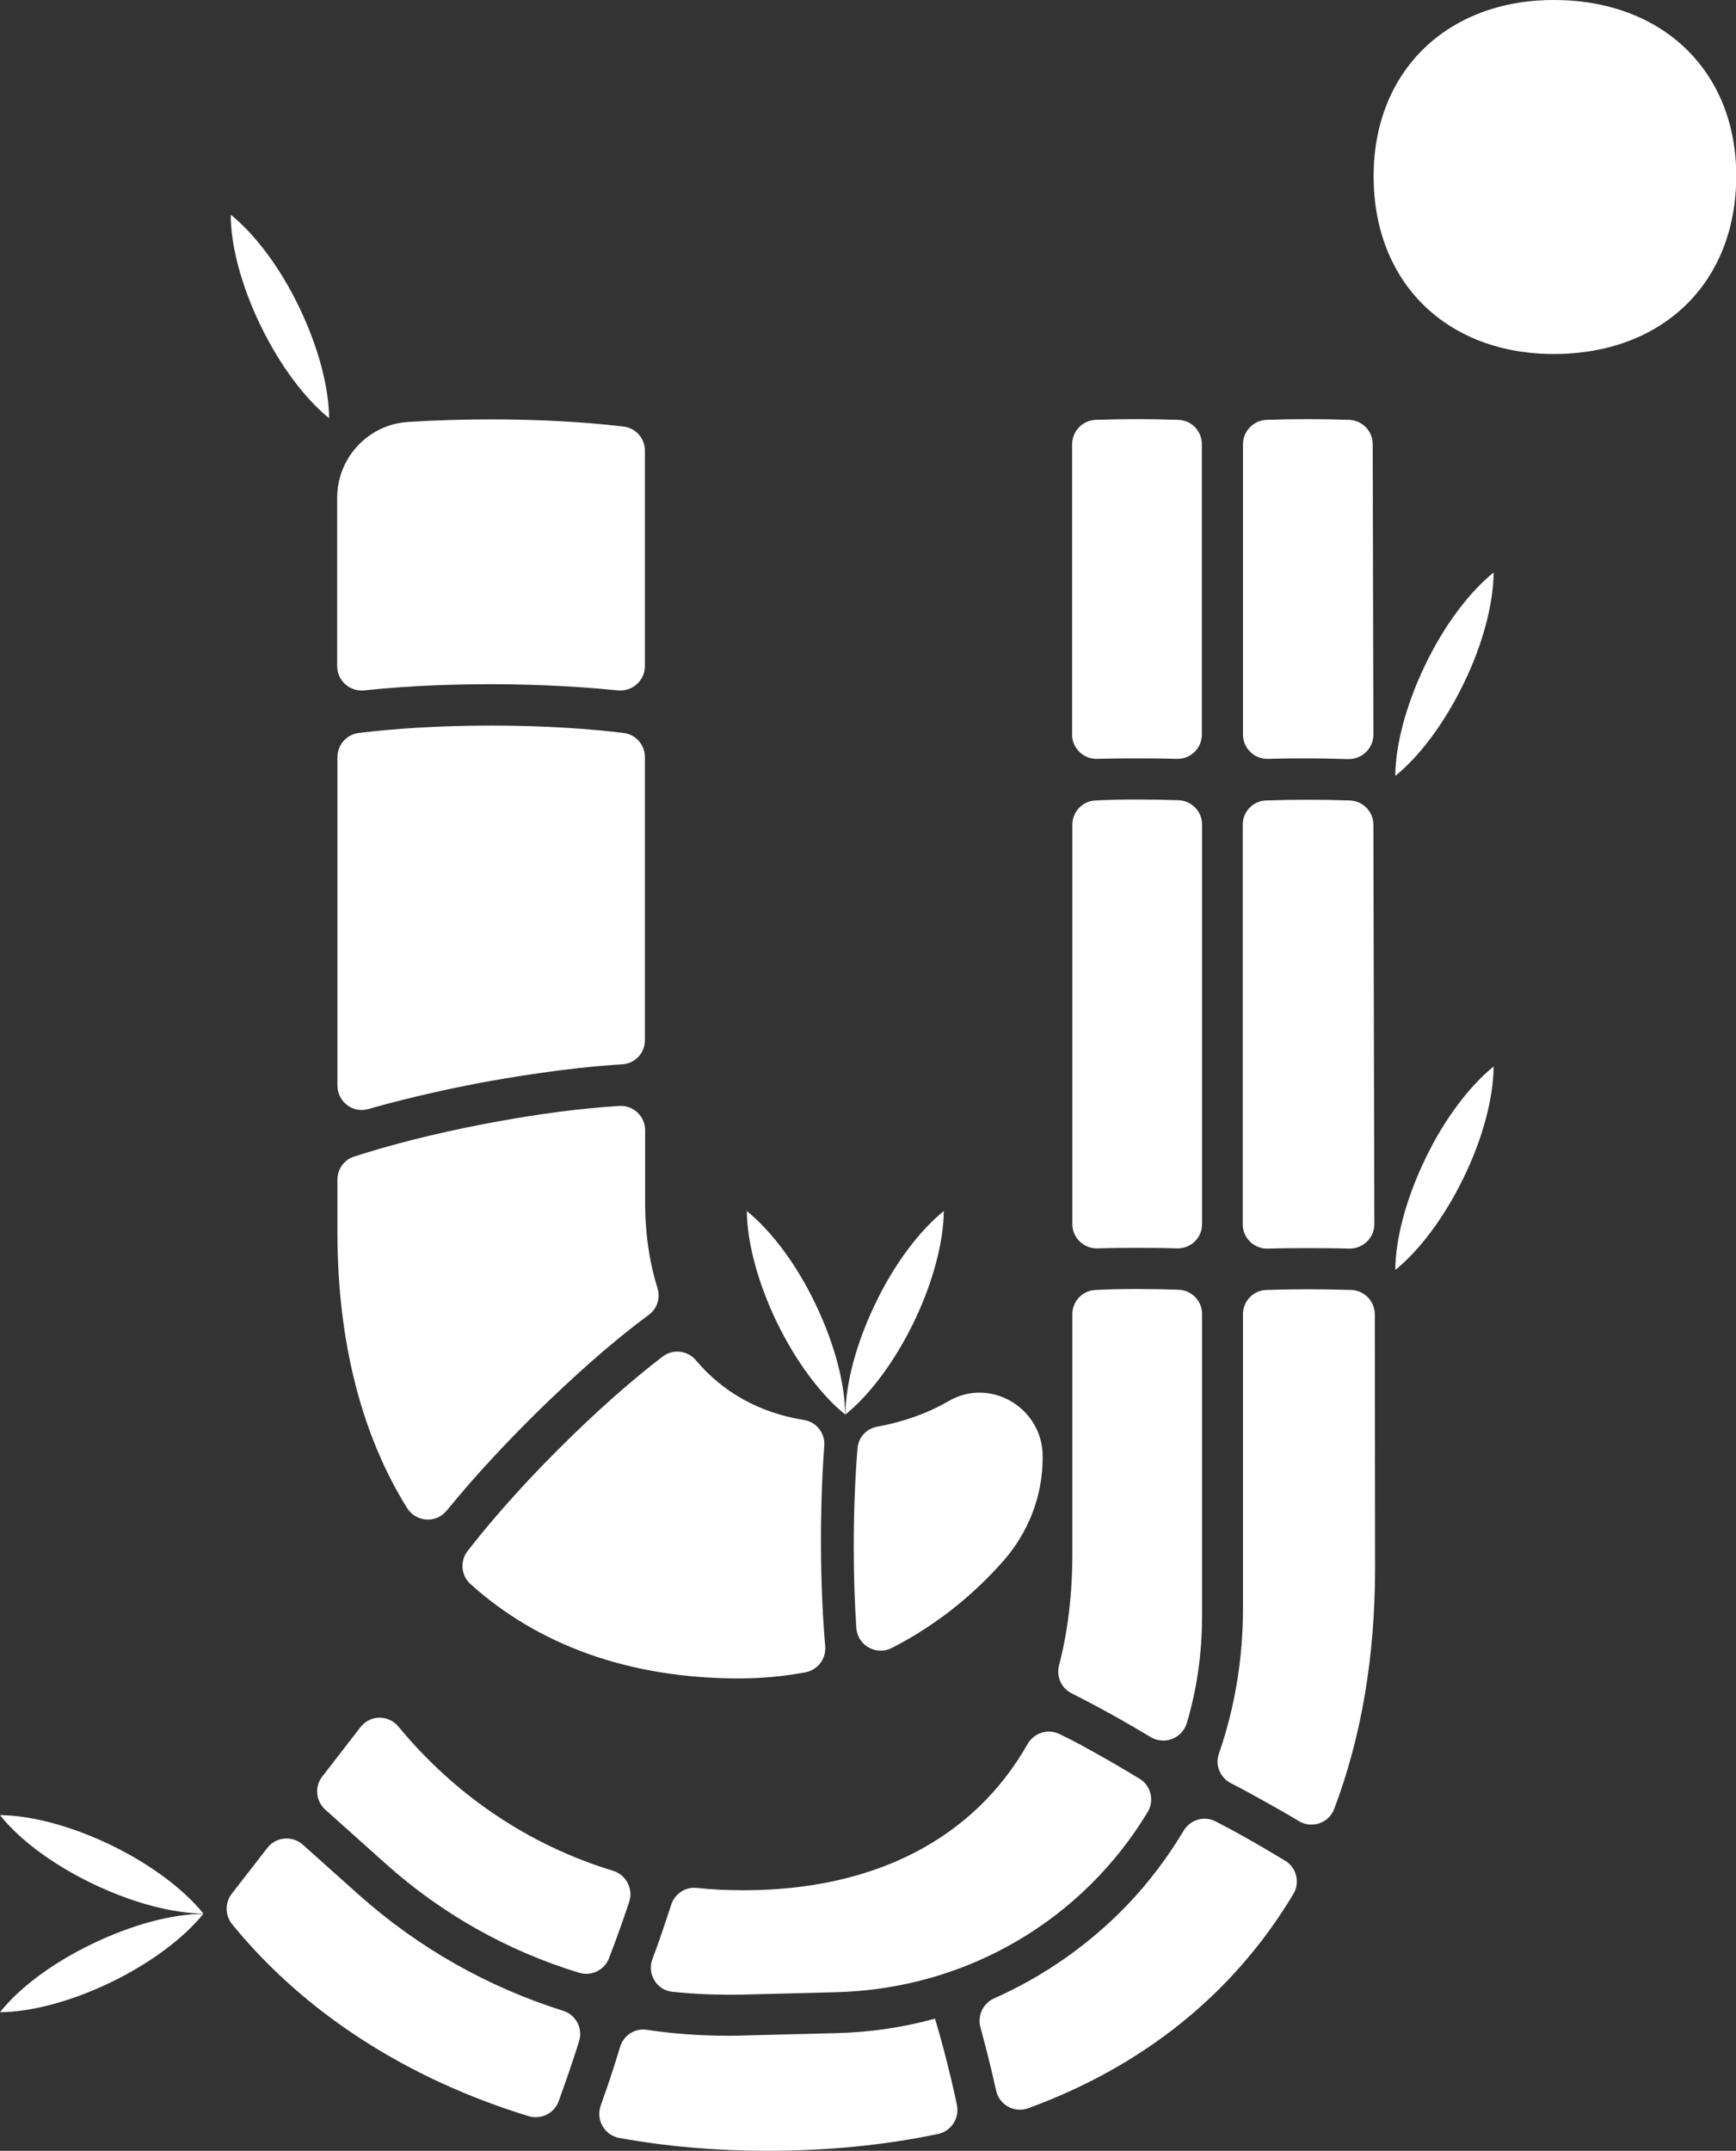 <?xml version="1.0" encoding="UTF-8" standalone="no"?>
<svg
   width="73.06"
   height="90.47"
   viewBox="0 0 73.06 90.47"
   overflow="visible"
   version="1.1"
   id="svg56"
   xmlns="http://www.w3.org/2000/svg"
   xmlns:svg="http://www.w3.org/2000/svg">
  <rect x="0" y="0" width="73.06" height="90.47" fill="#333333" stroke="none"/>
  <defs
     id="defs2" />
  <g
     id="g54"
     style="fill:#ffffff">
    <path
       d="M65.39 14.89C69.98 14.89 73.07 11.89 73.07 7.4 73.07 3 69.98 0 65.39 0 60.9 0 57.81 3 57.81 7.4 57.8 11.89 60.89 14.89 65.39 14.89Z"
       fill="#006443"
       id="path4"
       style="fill:#ffffff;fill-opacity:1" />
    <g
       id="g52"
       style="fill:#ffffff">
      <path
         d="M27.14 18.95 27.14 28.02C27.14 28.63 26.61 29.1 26 29.04 23.88 28.82 21.77 28.78 20.67 28.78 19.57 28.78 17.45 28.81 15.33 29.04 14.72 29.1 14.19 28.63 14.19 28.02L14.19 20.94C14.19 19.26 15.49 17.86 17.16 17.75 18.26 17.68 19.43 17.64 20.66 17.64 22.71 17.64 24.61 17.75 26.23 17.94 26.76 18 27.14 18.44 27.14 18.95Z"
         fill="#A3C53A"
         id="path6"
         style="fill:#ffffff" />
      <path
         d="M20.67 30.52C22.89 30.52 24.75 30.65 26.24 30.83 26.76 30.89 27.14 31.33 27.14 31.85L27.14 43.76C27.14 44.3 26.72 44.74 26.18 44.77 23.81 44.91 21.34 45.34 20.14 45.56 19.16 45.75 17.35 46.12 15.5 46.65 14.85 46.84 14.2 46.34 14.2 45.66L14.2 31.85C14.2 31.33 14.59 30.89 15.1 30.83 16.59 30.65 18.45 30.52 20.67 30.52Z"
         fill="#A3C53A"
         id="path8"
         style="fill:#ffffff" />
      <path
         d="M27.67 54.18C27.8 54.6 27.66 55.05 27.3 55.31 25.25 56.82 23.2 58.8 22.26 59.74 21.51 60.49 20.1 61.94 18.8 63.54 18.35 64.09 17.51 64.03 17.13 63.43 15.23 60.38 14.2 56.45 14.2 51.82L14.2 49.62C14.2 49.18 14.48 48.78 14.9 48.65 16.35 48.18 18.21 47.69 20.47 47.26 22.68 46.84 24.55 46.61 26.06 46.52 26.65 46.48 27.15 46.95 27.15 47.54L27.15 50.44C27.14 51.81 27.32 53.06 27.67 54.18Z"
         fill="#A3C53A"
         id="path10"
         style="fill:#ffffff" />
      <path
         d="M34.73 69.25C34.77 69.77 34.42 70.24 33.91 70.34 33 70.51 32.06 70.6 31.1 70.6 26.47 70.6 22.64 69.19 19.8 66.63 19.4 66.27 19.35 65.66 19.68 65.24 20.61 64.04 21.87 62.59 23.49 60.97 25.17 59.29 26.66 58 27.89 57.06 28.32 56.73 28.94 56.8 29.29 57.22 30.41 58.55 31.95 59.43 33.84 59.73 34.36 59.81 34.73 60.29 34.69 60.81 34.57 62.42 34.55 63.9 34.55 64.76 34.55 65.7 34.57 67.42 34.73 69.25Z"
         fill="#A3C53A"
         id="path12"
         style="fill:#ffffff" />
      <path
         d="M43.88 61.28 43.88 61.37C43.87 62.94 43.28 64.45 42.25 65.63 40.89 67.18 39.29 68.42 37.53 69.32 36.87 69.65 36.09 69.21 36.04 68.48 35.97 67.47 35.93 66.34 35.93 65.09 35.93 63.52 35.99 62.12 36.09 60.91 36.13 60.45 36.47 60.09 36.92 60.01 38.02 59.81 39.03 59.45 39.93 58.93 41.7 57.91 43.9 59.24 43.88 61.28Z"
         fill="#A3C53A"
         id="path14"
         style="fill:#ffffff" />
      <path
         d="M15.09 79.69C17.61 81.94 20.55 83.59 23.7 84.58 24.24 84.75 24.54 85.32 24.37 85.86 24.18 86.47 23.97 87.1 23.73 87.77 23.66 87.98 23.58 88.19 23.51 88.39 23.32 88.9 22.76 89.17 22.24 89.01 17.15 87.45 12.82 84.68 9.77 80.94 9.47 80.57 9.46 80.04 9.75 79.66L11.25 77.73C11.61 77.26 12.3 77.2 12.74 77.59L15.09 79.69Z"
         fill="#A3C53A"
         id="path16"
         style="fill:#ffffff" />
      <path
         d="M40.04 87.5C40.12 87.85 40.2 88.19 40.27 88.53 40.39 89.09 40.04 89.64 39.48 89.76 37.25 90.23 34.84 90.47 32.28 90.47 30.14 90.47 28.06 90.29 26.07 89.93 25.44 89.82 25.07 89.17 25.28 88.57 25.31 88.49 25.34 88.41 25.36 88.34 25.55 87.81 25.82 87.02 26.1 86.09 26.25 85.61 26.72 85.3 27.22 85.38 28.35 85.55 29.5 85.63 30.66 85.63 30.85 85.63 31.05 85.63 31.25 85.62L35.17 85.52C36.6 85.49 38 85.28 39.35 84.91L39.35 84.91C39.59 85.71 39.82 86.57 40.04 87.5Z"
         fill="#A3C53A"
         id="path18"
         style="fill:#ffffff" />
      <path
         d="M52.52 77.35C53.07 77.66 53.59 77.97 54.09 78.27 54.57 78.56 54.72 79.19 54.43 79.67 51.93 83.84 48.14 86.9 43.27 88.68 42.69 88.89 42.05 88.54 41.92 87.93 41.85 87.61 41.78 87.33 41.73 87.1 41.62 86.64 41.46 86 41.26 85.27 41.13 84.78 41.37 84.27 41.83 84.06 43.91 83.14 45.81 81.82 47.43 80.14 48.35 79.18 49.14 78.13 49.81 77.01 50.09 76.54 50.68 76.36 51.17 76.62 51.6 76.84 52.05 77.08 52.52 77.35Z"
         fill="#A3C53A"
         id="path20"
         style="fill:#ffffff" />
      <path
         d="M55.05 31.9C54.62 31.9 54.04 31.9 53.37 31.92 52.79 31.94 52.31 31.47 52.31 30.9L52.31 18.69C52.31 18.14 52.75 17.68 53.3 17.66 53.87 17.64 54.45 17.63 55.04 17.63 55.63 17.63 56.21 17.64 56.78 17.66 57.33 17.68 57.77 18.13 57.77 18.68L57.8 30.9C57.8 31.48 57.32 31.94 56.74 31.93 56.07 31.91 55.48 31.9 55.05 31.9Z"
         fill="#A3C53A"
         id="path22"
         style="fill:#ffffff" />
      <path
         d="M57.84 51.49C57.84 52.07 57.36 52.53 56.78 52.52 56.08 52.5 55.48 52.5 55.04 52.5 54.61 52.5 54.03 52.5 53.36 52.52 52.78 52.54 52.3 52.07 52.3 51.5L52.3 34.69C52.3 34.14 52.74 33.68 53.29 33.67 53.85 33.65 54.43 33.64 55.04 33.64 55.66 33.64 56.25 33.65 56.81 33.67 57.36 33.69 57.8 34.14 57.8 34.69L57.84 51.49Z"
         fill="#A3C53A"
         id="path24"
         style="fill:#ffffff" />
      <path
         d="M57.87 65.96C57.87 69.72 57.28 73.11 56.15 76.09 55.92 76.69 55.21 76.93 54.66 76.6 54.15 76.29 53.7 76.04 53.36 75.85 52.97 75.63 52.43 75.33 51.79 75 51.34 74.76 51.13 74.24 51.3 73.76 51.97 71.82 52.31 69.77 52.31 67.68L52.31 55.28C52.31 54.73 52.75 54.27 53.3 54.26 53.86 54.24 54.44 54.23 55.05 54.23 55.68 54.23 56.29 54.24 56.87 54.26 57.42 54.28 57.85 54.73 57.86 55.28L57.87 65.96Z"
         fill="#A3C53A"
         id="path26"
         style="fill:#ffffff" />
      <path
         d="M25.8 78.69C26.35 78.86 26.66 79.45 26.48 80 26.37 80.32 26.26 80.65 26.14 80.99 25.97 81.47 25.8 81.93 25.63 82.37 25.44 82.87 24.88 83.14 24.37 82.98 21.39 82.07 18.62 80.53 16.25 78.41L13.69 76.12C13.29 75.76 13.23 75.15 13.56 74.73L15.17 72.65C15.58 72.12 16.36 72.12 16.78 72.64 19.16 75.52 22.27 77.62 25.8 78.69Z"
         fill="#A3C53A"
         id="path28"
         style="fill:#ffffff" />
      <path
         d="M46.25 73.82C46.86 74.16 47.43 74.5 47.96 74.82 48.44 75.11 48.59 75.74 48.3 76.22 45.61 80.68 40.77 83.67 35.13 83.8L31.21 83.9C30.23 83.92 29.26 83.88 28.29 83.78 27.63 83.71 27.22 83.02 27.46 82.4 27.58 82.08 27.68 81.8 27.76 81.57 27.89 81.2 28.06 80.69 28.25 80.11 28.4 79.66 28.84 79.36 29.32 79.41 29.96 79.48 30.62 79.51 31.28 79.51 36.84 79.51 40.99 77.32 43.24 73.37 43.51 72.89 44.11 72.69 44.61 72.95 45.14 73.2 45.68 73.5 46.25 73.82Z"
         fill="#A3C53A"
         id="path30"
         style="fill:#ffffff" />
      <path
         d="M50.58 18.69 50.58 30.9C50.58 31.48 50.1 31.94 49.52 31.92 48.85 31.9 48.27 31.9 47.85 31.9 47.43 31.9 46.85 31.9 46.18 31.92 45.6 31.94 45.12 31.47 45.12 30.9L45.12 18.69C45.12 18.14 45.56 17.68 46.11 17.66 46.67 17.64 47.25 17.63 47.85 17.63 48.44 17.63 49.02 17.64 49.59 17.66 50.15 17.68 50.58 18.13 50.58 18.69Z"
         fill="#A3C53A"
         id="path32"
         style="fill:#ffffff" />
      <path
         d="M47.86 33.63C48.47 33.63 49.05 33.64 49.6 33.66 50.15 33.68 50.59 34.13 50.59 34.68L50.59 51.49C50.59 52.07 50.11 52.53 49.53 52.51 48.86 52.49 48.28 52.49 47.86 52.49 47.44 52.49 46.86 52.49 46.19 52.51 45.61 52.53 45.13 52.06 45.13 51.49L45.13 34.69C45.13 34.14 45.57 33.68 46.12 33.67 46.67 33.64 47.25 33.63 47.86 33.63Z"
         fill="#A3C53A"
         id="path34"
         style="fill:#ffffff" />
      <path
         d="M47.86 54.22C48.47 54.22 49.05 54.23 49.6 54.25 50.15 54.27 50.59 54.72 50.59 55.27L50.59 67.97C50.59 69.54 50.37 71.05 49.95 72.47 49.76 73.12 49.01 73.41 48.43 73.07 47.91 72.76 47.45 72.49 47.11 72.3 46.63 72.03 45.92 71.64 45.09 71.22 44.66 71 44.45 70.52 44.57 70.05 44.94 68.63 45.13 67.06 45.13 65.36L45.13 55.28C45.13 54.73 45.57 54.27 46.12 54.26 46.67 54.23 47.25 54.22 47.86 54.22Z"
         fill="#A3C53A"
         id="path36"
         style="fill:#ffffff" />
      <path
         d="M38.46 55.61C37.63 57.32 36.58 58.69 35.58 59.5 35.59 58.21 36.02 56.53 36.84 54.83 37.66 53.12 38.72 51.75 39.72 50.94 39.71 52.22 39.28 53.91 38.46 55.61Z"
         fill="#A3C53A"
         id="path38"
         style="fill:#ffffff" />
      <path
         d="M32.69 55.61C33.52 57.32 34.57 58.69 35.57 59.5 35.56 58.21 35.13 56.53 34.31 54.83 33.49 53.12 32.43 51.75 31.43 50.94 31.44 52.22 31.87 53.91 32.69 55.61Z"
         fill="#A3C53A"
         id="path40"
         style="fill:#ffffff" />
      <path
         d="M4.67 77.61C6.38 78.44 7.75 79.49 8.56 80.49 7.27 80.48 5.59 80.05 3.89 79.23 2.18 78.41 0.8 77.36 0 76.35 1.29 76.36 2.97 76.79 4.67 77.61Z"
         fill="#A3C53A"
         id="path42"
         style="fill:#ffffff" />
      <path
         d="M4.67 83.38C6.38 82.55 7.75 81.5 8.56 80.5 7.27 80.51 5.59 80.94 3.89 81.76 2.18 82.58 0.8 83.63 0 84.64 1.29 84.63 2.97 84.2 4.67 83.38Z"
         fill="#A3C53A"
         id="path44"
         style="fill:#ffffff" />
      <path
         d="M10.97 13.7C11.8 15.41 12.85 16.78 13.85 17.59 13.84 16.3 13.41 14.62 12.59 12.92 11.77 11.21 10.71 9.84 9.71 9.03 9.71 10.31 10.14 11.99 10.97 13.7Z"
         fill="#A3C53A"
         id="path46"
         style="fill:#ffffff" />
      <path
         d="M61.6 28.75C60.77 30.46 59.72 31.83 58.72 32.64 58.73 31.35 59.16 29.67 59.98 27.97 60.8 26.26 61.86 24.89 62.86 24.08 62.85 25.36 62.43 27.05 61.6 28.75Z"
         fill="#A3C53A"
         id="path48"
         style="fill:#ffffff" />
      <path
         d="M61.6 49.53C60.77 51.24 59.72 52.61 58.72 53.42 58.73 52.13 59.16 50.45 59.98 48.75 60.8 47.04 61.86 45.67 62.86 44.86 62.85 46.14 62.43 47.83 61.6 49.53Z"
         fill="#A3C53A"
         id="path50"
         style="fill:#ffffff" />
    </g>
  </g>
</svg>
